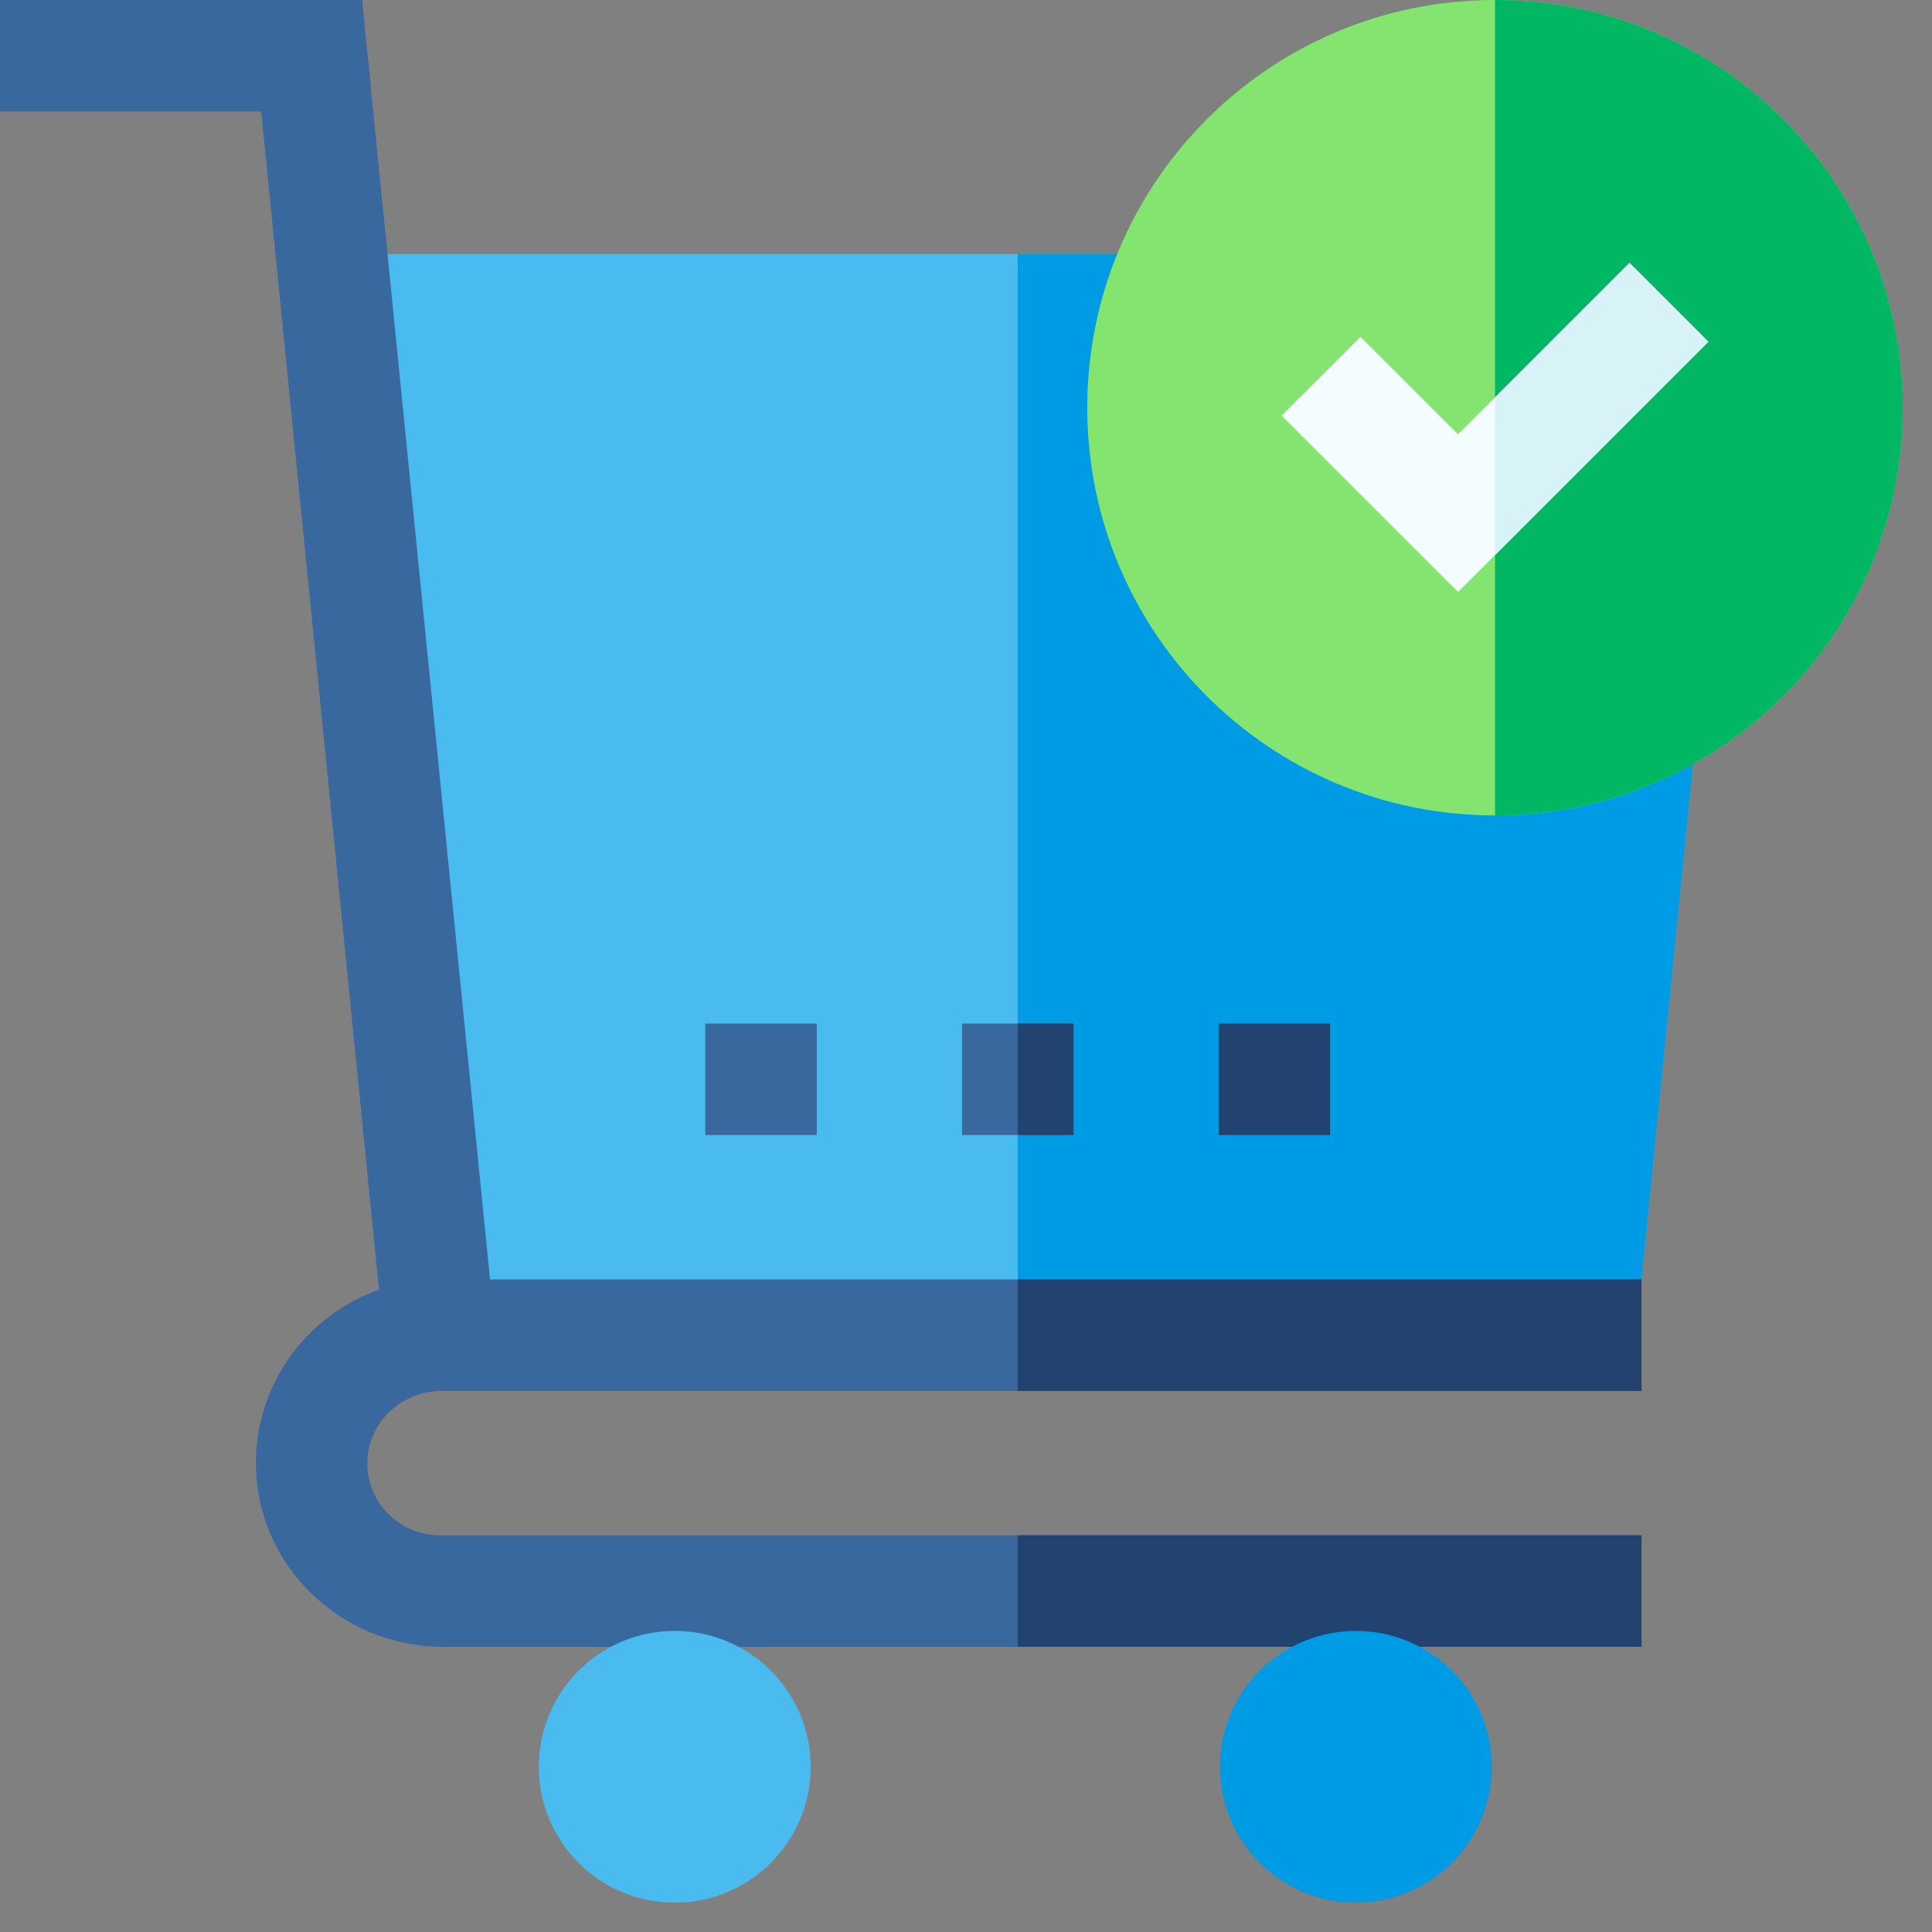 <svg width="30" height="30" viewBox="0 0 30 30" fill="none" xmlns="http://www.w3.org/2000/svg">
<rect x="0" y="0" width="30" height="30" fill="#808080" stroke="none"/>
<path d="M27.082 3.944L25.393 20.827H6.807L5.118 3.944H27.082Z" fill="#4ABBEF"/>
<path d="M27.082 3.944L25.394 20.827H15.804V3.944H27.082Z" fill="#009BE5"/>
<path d="M29.545 6.331C29.545 9.828 26.711 12.662 23.214 12.662C19.717 12.662 16.883 9.828 16.883 6.331C16.883 2.834 19.717 0 23.214 0C26.711 0 29.545 2.834 29.545 6.331Z" fill="#83E470"/>
<path d="M29.546 6.331C29.546 9.828 26.711 12.662 23.215 12.662V0C26.711 0 29.546 2.834 29.546 6.331Z" fill="#01B763"/>
<path d="M26.527 5.306L23.214 8.619L22.64 9.193L19.9 6.454L21.125 5.23L22.64 6.745L23.214 6.17L25.302 4.082L26.527 5.306Z" fill="#F3FDFF"/>
<path d="M26.528 5.306L23.215 8.619V6.17L25.303 4.082L26.528 5.306Z" fill="#D7F3F7"/>
<path d="M18.923 15.894H20.654V17.625H18.923V15.894Z" fill="#224370"/>
<path d="M14.938 15.894H16.669V17.625H14.938V15.894Z" fill="#39689E"/>
<path d="M15.804 15.894H16.669V17.625H15.804V15.894Z" fill="#224370"/>
<path d="M10.952 15.894H12.683V17.625H10.952V15.894Z" fill="#39689E"/>
<path d="M5.705 22.678C5.682 23.315 6.194 23.84 6.826 23.84H25.487C25.488 23.84 25.489 23.842 25.489 23.843V25.569C25.489 25.57 25.488 25.572 25.487 25.572H6.876C5.298 25.572 3.982 24.312 3.974 22.734C3.967 21.485 4.768 20.42 5.884 20.028C5.885 20.027 5.885 20.027 5.885 20.026L4.056 1.733C4.056 1.732 4.055 1.731 4.054 1.731H0.002C0.001 1.731 0 1.73 0 1.729V0.002C0 0.001 0.001 0 0.002 0H5.621C5.622 0 5.622 0.001 5.623 0.002L7.609 19.865C7.609 19.866 7.61 19.867 7.611 19.867H25.487C25.488 19.867 25.489 19.868 25.489 19.87V21.596C25.489 21.598 25.488 21.599 25.487 21.599H6.855C6.247 21.599 5.727 22.071 5.705 22.678Z" fill="#39689E"/>
<path d="M25.49 19.869V21.596C25.49 21.597 25.489 21.598 25.487 21.598H15.804V19.867H25.487C25.489 19.867 25.49 19.868 25.49 19.869Z" fill="#224370"/>
<path d="M25.487 23.84C25.489 23.84 25.49 23.841 25.49 23.843V25.569C25.49 25.57 25.489 25.572 25.487 25.572H15.804V23.84H25.487Z" fill="#224370"/>
<path d="M10.477 29.545C11.643 29.545 12.588 28.601 12.588 27.435C12.588 26.27 11.643 25.325 10.477 25.325C9.312 25.325 8.367 26.27 8.367 27.435C8.367 28.601 9.312 29.545 10.477 29.545Z" fill="#4ABBEF"/>
<path d="M21.055 29.545C22.22 29.545 23.165 28.601 23.165 27.435C23.165 26.27 22.22 25.325 21.055 25.325C19.889 25.325 18.944 26.27 18.944 27.435C18.944 28.601 19.889 29.545 21.055 29.545Z" fill="#009BE5"/>
</svg>
